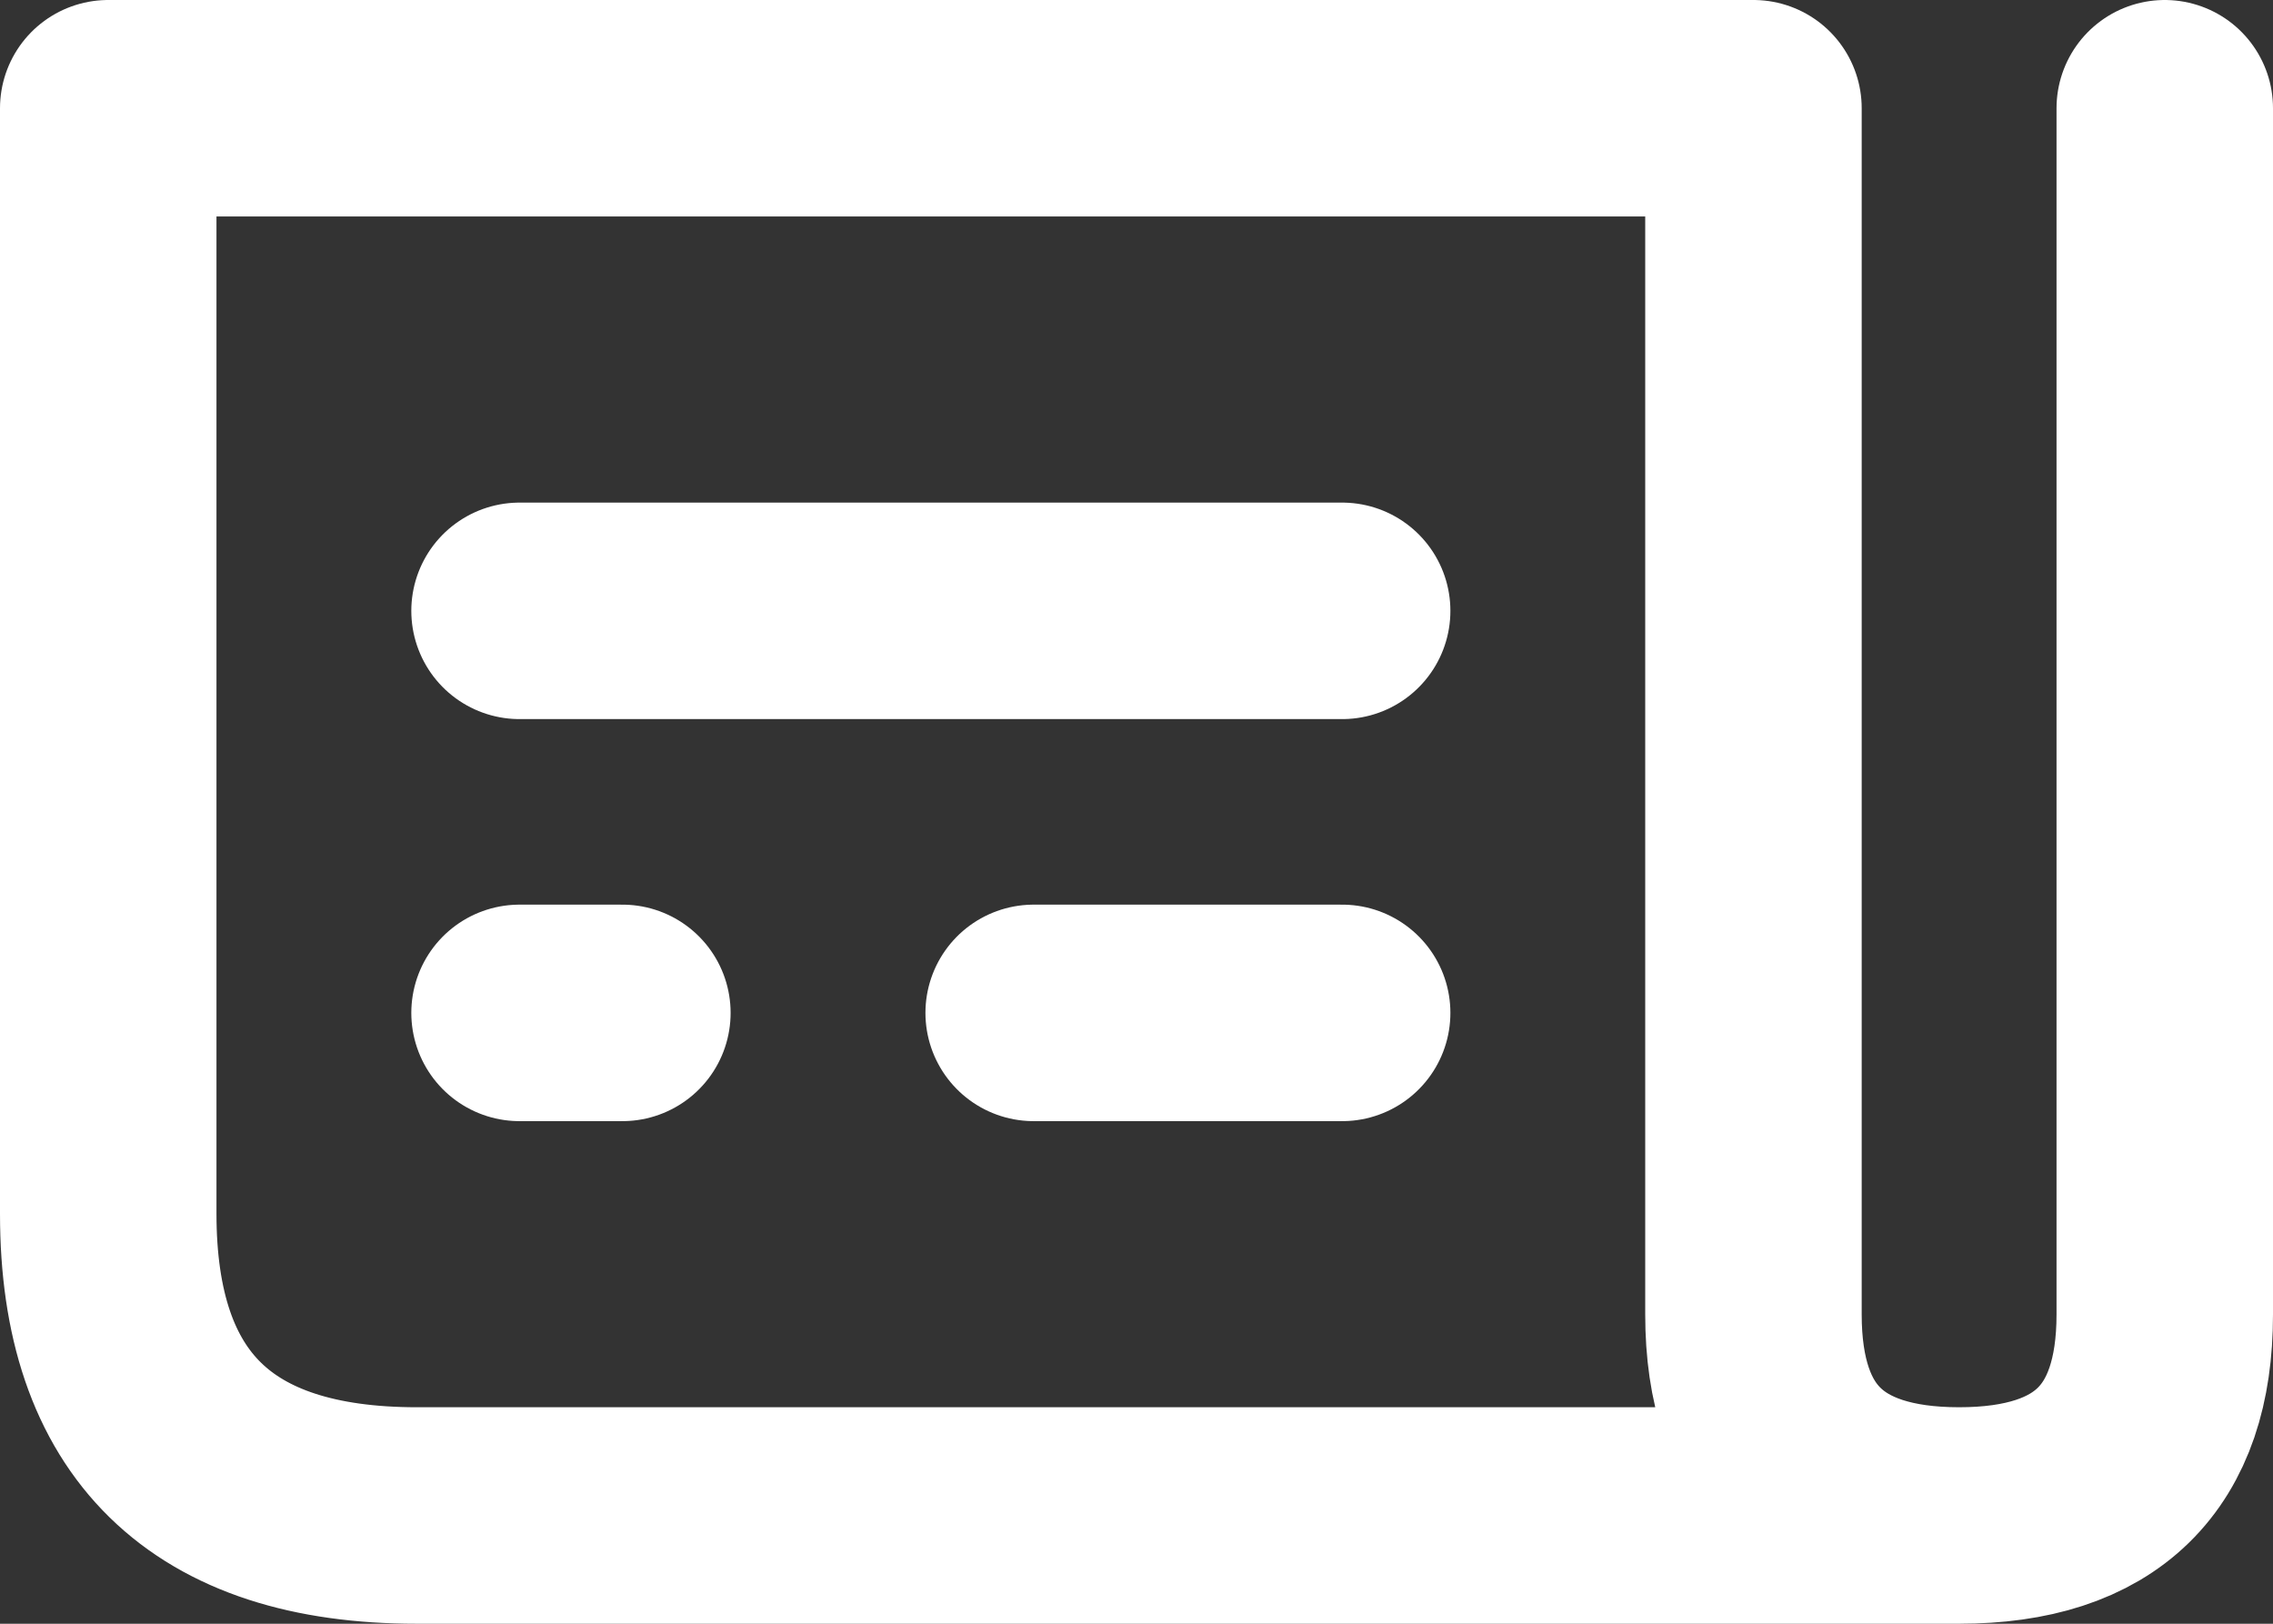 <svg width="21" height="15" viewBox="0 0 21 15" fill="none" xmlns="http://www.w3.org/2000/svg">
<rect x="0" y="0" width="21" height="15" fill="#333333" stroke="none"/>
<path d="M20 1V12.143C20 13.381 19.367 14 18.1 14M18.1 14C16.833 14 16.2 13.381 16.2 12.143V1H1V11.214C1 13.071 1.95 14 3.85 14C5.75 14 10.5 14 18.1 14ZM4.8 9.357H5.75M9.55 9.357H12.4M4.8 5.643H12.4" stroke="white" stroke-width="2" stroke-linecap="round" stroke-linejoin="round"/>
</svg>
